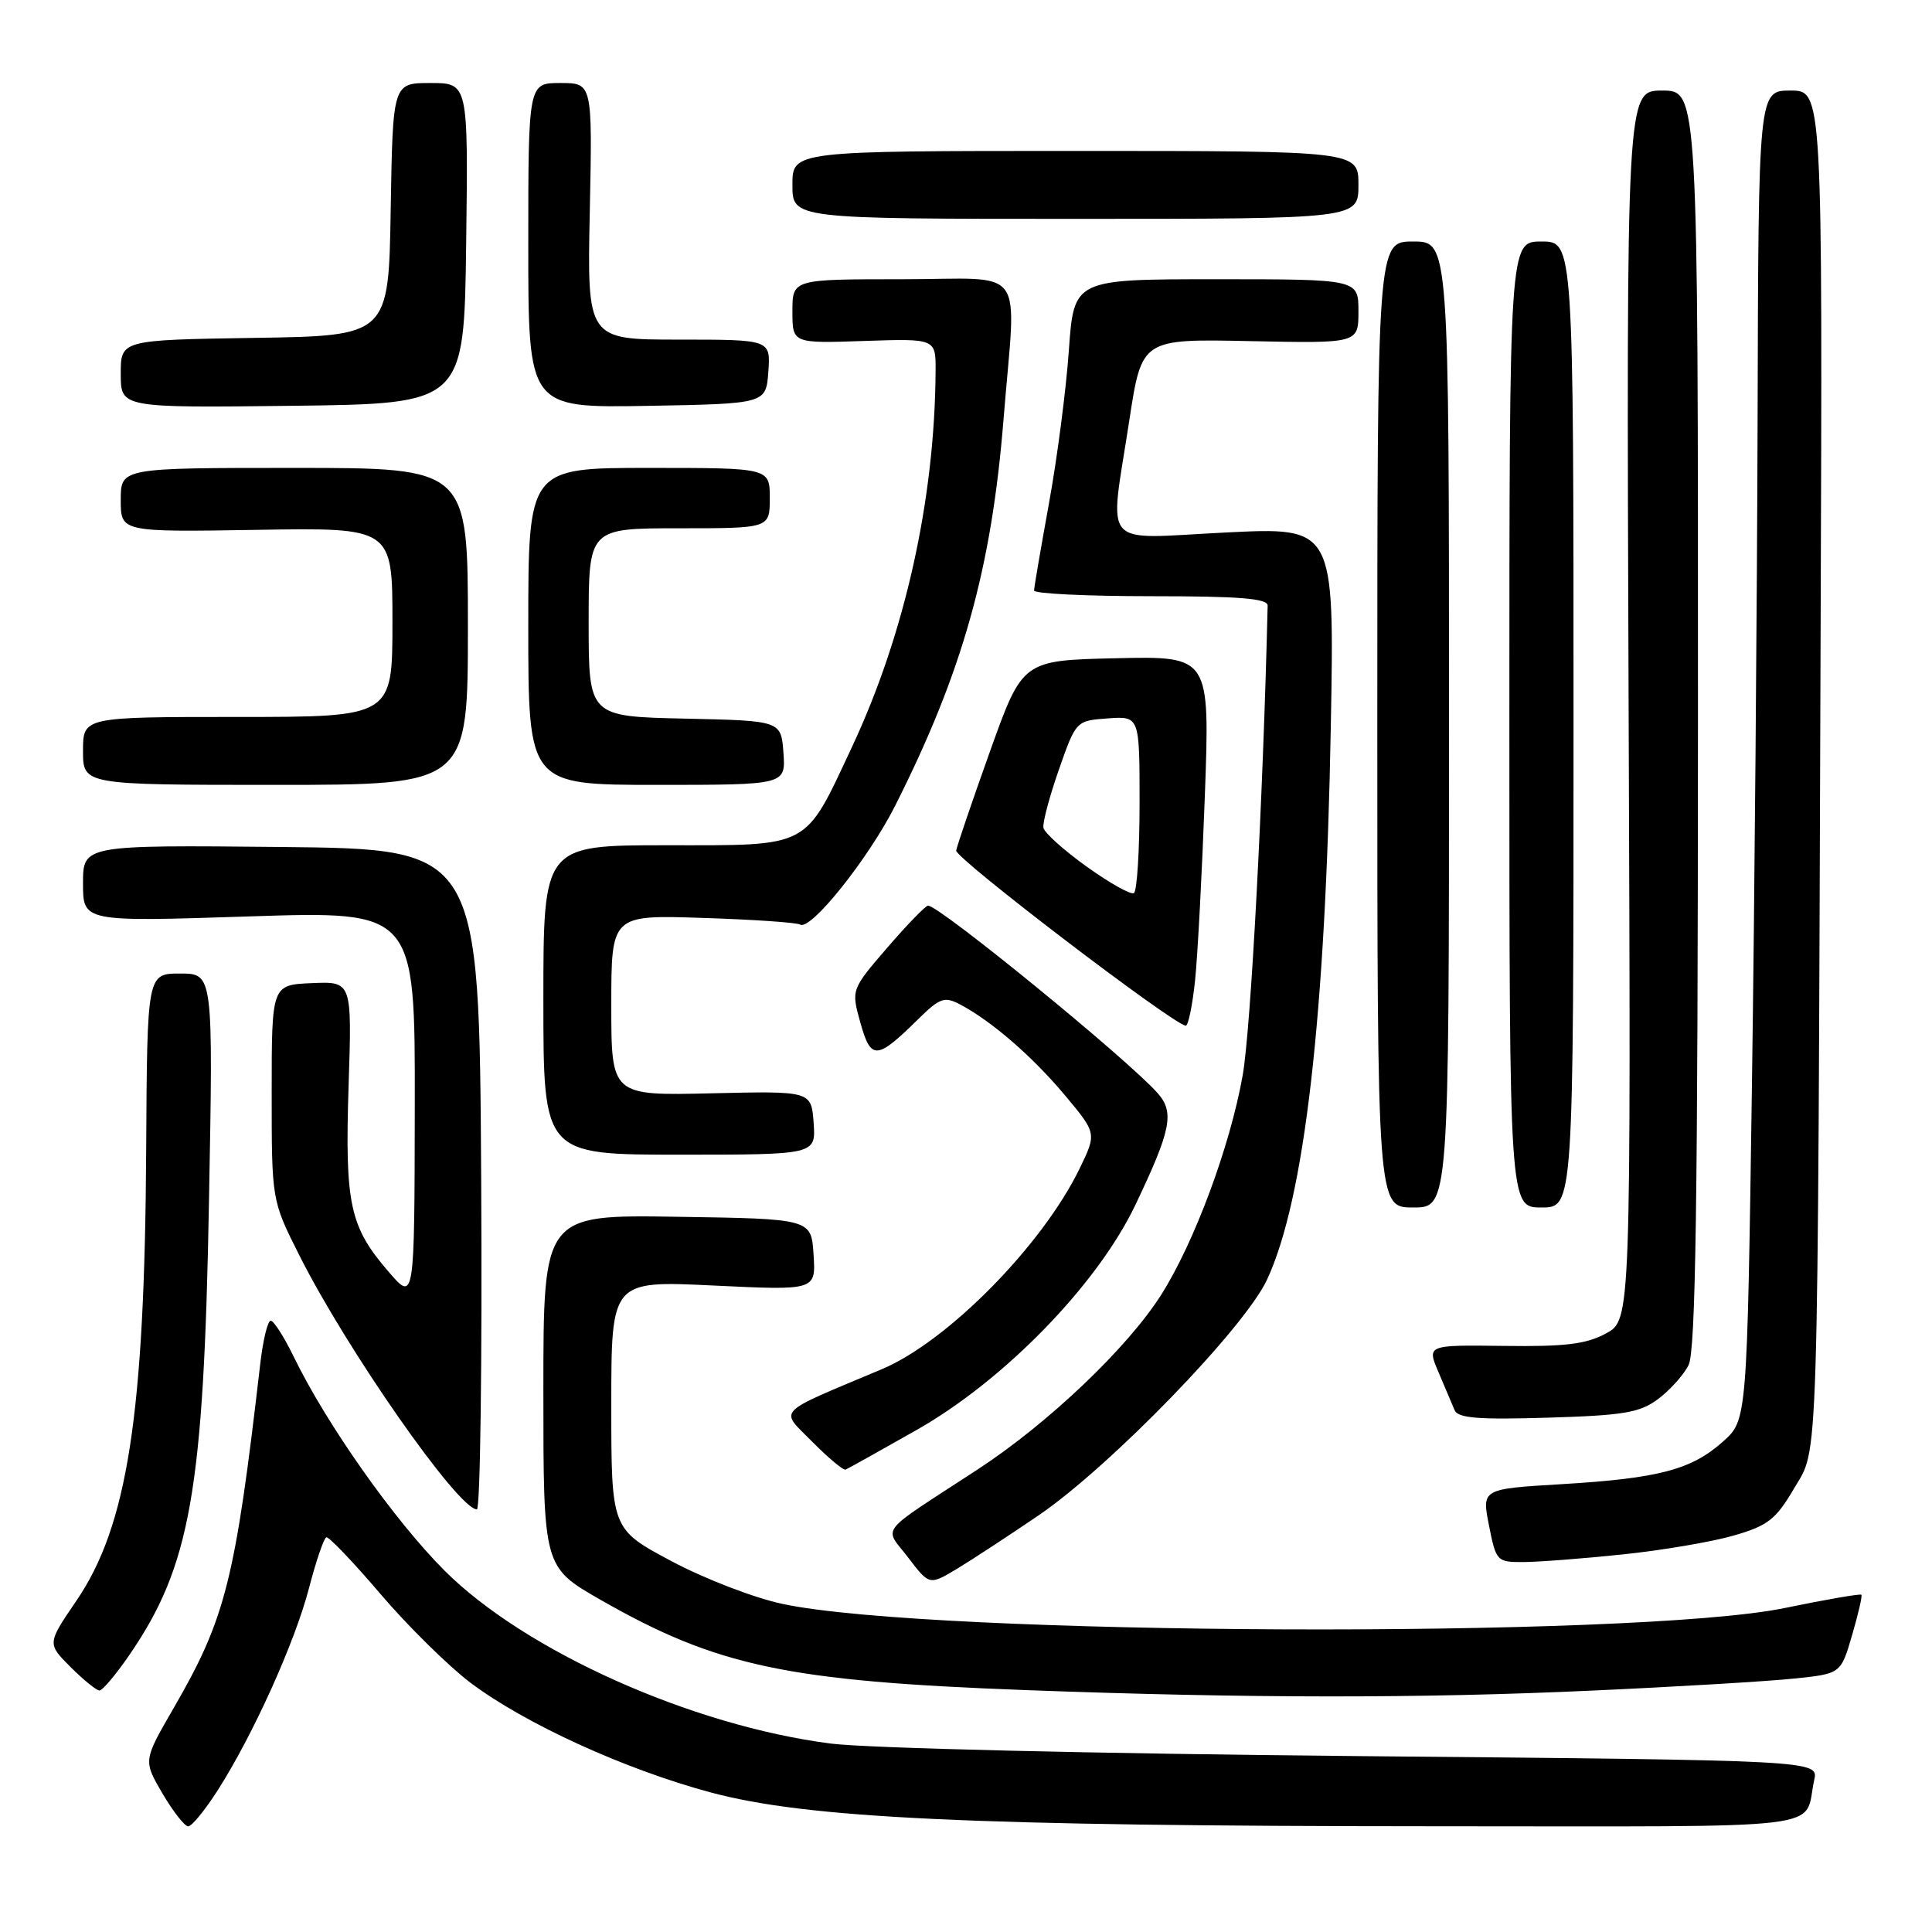 <?xml version="1.0" encoding="UTF-8" standalone="no"?>
<!DOCTYPE svg PUBLIC "-//W3C//DTD SVG 1.1//EN" "http://www.w3.org/Graphics/SVG/1.1/DTD/svg11.dtd" >
<svg xmlns="http://www.w3.org/2000/svg" xmlns:xlink="http://www.w3.org/1999/xlink" version="1.1" viewBox="0 0 256 256">
 <g >
 <path fill="currentColor"
d=" M 28.83 237.25 C 33.51 229.94 39.08 217.62 40.95 210.41 C 41.88 206.84 42.91 203.82 43.24 203.70 C 43.57 203.59 46.80 206.97 50.42 211.22 C 54.05 215.47 59.40 220.74 62.31 222.95 C 69.50 228.37 82.74 234.43 94.11 237.49 C 106.93 240.95 128.79 241.97 190.18 241.99 C 243.99 242.00 238.90 242.62 240.39 235.88 C 240.97 233.25 240.97 233.25 179.74 232.69 C 145.25 232.37 114.82 231.65 110.07 231.03 C 91.63 228.66 69.57 218.77 58.90 208.11 C 52.25 201.46 43.23 188.66 38.91 179.75 C 37.64 177.14 36.27 175.00 35.87 175.00 C 35.47 175.00 34.84 177.59 34.48 180.75 C 31.16 209.44 29.91 214.42 22.98 226.38 C 18.98 233.29 18.98 233.29 21.53 237.65 C 22.94 240.04 24.47 242.00 24.94 242.00 C 25.41 242.00 27.16 239.86 28.83 237.25 Z  M 211.00 224.01 C 222.28 223.50 234.29 222.78 237.71 222.42 C 243.92 221.78 243.92 221.78 245.41 216.67 C 246.23 213.87 246.79 211.45 246.64 211.31 C 246.49 211.16 241.90 211.95 236.44 213.08 C 216.71 217.12 123.39 216.74 103.70 212.53 C 99.95 211.74 93.31 209.18 88.95 206.85 C 81.00 202.61 81.00 202.61 81.00 186.15 C 81.00 169.69 81.00 169.69 94.55 170.34 C 108.11 170.99 108.11 170.99 107.80 166.25 C 107.50 161.50 107.50 161.50 89.75 161.23 C 72.00 160.95 72.00 160.95 72.00 184.30 C 72.00 207.64 72.00 207.64 79.55 211.97 C 95.00 220.80 104.25 222.77 136.00 223.95 C 165.26 225.04 188.21 225.06 211.00 224.01 Z  M 17.11 219.34 C 25.24 207.52 27.00 197.57 27.69 159.25 C 28.25 129.00 28.25 129.00 23.87 129.00 C 19.50 129.00 19.50 129.00 19.37 152.25 C 19.18 187.46 16.90 202.19 10.10 212.14 C 6.25 217.79 6.25 217.79 9.35 220.89 C 11.06 222.60 12.79 224.00 13.18 224.00 C 13.58 224.00 15.35 221.90 17.11 219.34 Z  M 137.64 200.78 C 147.14 194.29 164.91 175.96 167.89 169.56 C 172.86 158.88 175.65 134.70 176.34 96.17 C 176.82 69.84 176.82 69.84 162.41 70.56 C 145.57 71.39 146.99 73.04 149.64 55.70 C 151.29 44.90 151.29 44.90 165.65 45.20 C 180.00 45.50 180.00 45.50 180.00 41.25 C 180.00 37.00 180.00 37.00 161.15 37.00 C 142.30 37.00 142.30 37.00 141.63 46.41 C 141.27 51.58 140.09 60.69 139.00 66.66 C 137.92 72.62 137.02 77.84 137.02 78.25 C 137.01 78.66 143.97 79.00 152.50 79.00 C 164.25 79.00 167.99 79.30 167.97 80.25 C 167.36 105.95 165.74 136.39 164.66 142.50 C 162.98 151.92 158.28 164.58 153.88 171.54 C 149.43 178.58 138.85 188.64 129.50 194.74 C 116.05 203.52 117.12 202.16 120.35 206.40 C 123.15 210.07 123.15 210.07 126.83 207.86 C 128.85 206.64 133.71 203.45 137.64 200.78 Z  M 215.00 205.97 C 220.22 205.43 226.85 204.30 229.72 203.47 C 234.26 202.16 235.30 201.35 237.72 197.23 C 241.01 191.63 240.84 197.26 241.24 83.75 C 241.50 12.00 241.50 12.00 237.25 12.00 C 233.00 12.00 233.00 12.00 232.89 55.75 C 232.82 79.81 232.49 119.45 232.14 143.83 C 231.50 188.17 231.50 188.17 228.30 191.02 C 224.13 194.75 219.78 195.89 206.92 196.66 C 196.34 197.29 196.34 197.29 197.30 202.14 C 198.24 206.89 198.35 207.00 201.88 206.98 C 203.87 206.97 209.78 206.52 215.00 205.97 Z  M 63.76 156.25 C 63.50 112.50 63.50 112.50 37.25 112.23 C 11.00 111.97 11.00 111.97 11.00 117.06 C 11.00 122.15 11.00 122.15 33.00 121.43 C 55.00 120.71 55.00 120.71 54.96 146.61 C 54.92 172.50 54.92 172.50 51.48 168.50 C 46.33 162.54 45.69 159.56 46.19 143.88 C 46.64 130.04 46.64 130.04 41.32 130.27 C 36.00 130.50 36.00 130.50 36.00 144.77 C 36.00 159.05 36.00 159.05 39.63 166.27 C 45.93 178.83 60.72 200.00 63.19 200.00 C 63.64 200.00 63.90 180.31 63.76 156.25 Z  M 121.42 189.50 C 133.04 182.92 145.36 170.26 150.41 159.73 C 155.19 149.72 155.66 147.39 153.37 144.82 C 149.29 140.25 124.49 120.00 122.97 120.00 C 122.65 120.00 120.22 122.50 117.58 125.56 C 112.78 131.13 112.78 131.13 114.01 135.53 C 115.41 140.52 116.16 140.47 121.69 135.02 C 124.53 132.23 125.15 132.01 127.19 133.08 C 131.34 135.26 136.79 139.97 141.09 145.11 C 145.32 150.16 145.32 150.16 143.06 154.83 C 138.13 165.00 125.56 177.76 116.86 181.42 C 102.49 187.47 103.29 186.64 107.60 191.01 C 109.75 193.18 111.75 194.86 112.05 194.73 C 112.36 194.60 116.57 192.25 121.42 189.50 Z  M 219.68 185.40 C 221.23 184.25 223.06 182.23 223.74 180.90 C 224.69 179.05 224.97 159.33 224.99 95.25 C 225.00 12.00 225.00 12.00 220.25 12.00 C 215.50 12.00 215.50 12.00 215.80 93.45 C 216.11 174.89 216.11 174.89 212.80 176.69 C 210.18 178.11 207.40 178.45 199.28 178.34 C 189.06 178.21 189.06 178.21 190.62 181.85 C 191.48 183.86 192.43 186.11 192.74 186.85 C 193.17 187.91 195.87 188.13 205.07 187.85 C 215.13 187.55 217.27 187.19 219.68 185.40 Z  M 192.00 96.00 C 192.00 32.00 192.00 32.00 187.25 32.00 C 182.50 32.00 182.50 32.00 182.50 96.00 C 182.50 160.00 182.50 160.00 187.25 160.00 C 192.00 160.00 192.00 160.00 192.00 96.00 Z  M 208.50 96.00 C 208.50 32.00 208.50 32.00 204.25 32.00 C 200.00 32.00 200.00 32.00 200.00 96.00 C 200.00 160.00 200.00 160.00 204.25 160.00 C 208.50 160.00 208.50 160.00 208.50 96.00 Z  M 107.81 148.78 C 107.50 144.56 107.50 144.56 94.25 144.87 C 81.00 145.18 81.00 145.18 81.00 133.20 C 81.00 121.23 81.00 121.23 93.11 121.63 C 99.77 121.84 105.58 122.24 106.02 122.51 C 107.41 123.37 115.07 113.78 118.61 106.77 C 127.54 89.07 131.38 75.40 132.97 55.60 C 134.65 34.64 136.35 37.00 119.50 37.00 C 105.00 37.00 105.00 37.00 105.00 41.25 C 105.00 45.50 105.00 45.50 114.50 45.18 C 124.00 44.86 124.00 44.86 123.97 49.18 C 123.87 66.19 119.91 84.00 112.89 98.98 C 106.53 112.54 107.55 112.00 88.33 112.00 C 72.00 112.00 72.00 112.00 72.00 132.50 C 72.00 153.00 72.00 153.00 90.06 153.00 C 108.11 153.00 108.11 153.00 107.81 148.78 Z  M 158.35 129.94 C 158.70 126.60 159.28 115.56 159.65 105.41 C 160.32 86.94 160.32 86.94 147.91 87.22 C 135.50 87.50 135.50 87.50 131.20 99.50 C 128.84 106.10 126.82 112.04 126.70 112.70 C 126.53 113.70 155.26 135.62 157.11 135.91 C 157.44 135.96 158.00 133.27 158.35 129.94 Z  M 62.00 83.00 C 62.00 62.00 62.00 62.00 39.00 62.00 C 16.00 62.00 16.00 62.00 16.00 66.25 C 16.00 70.50 16.00 70.50 34.00 70.21 C 52.00 69.91 52.00 69.91 52.00 82.46 C 52.00 95.00 52.00 95.00 31.50 95.00 C 11.00 95.00 11.00 95.00 11.00 99.50 C 11.00 104.00 11.00 104.00 36.50 104.00 C 62.00 104.00 62.00 104.00 62.00 83.00 Z  M 103.81 99.75 C 103.50 95.50 103.50 95.50 90.75 95.22 C 78.00 94.94 78.00 94.94 78.00 82.47 C 78.00 70.00 78.00 70.00 90.00 70.00 C 102.00 70.00 102.00 70.00 102.00 66.00 C 102.00 62.00 102.00 62.00 86.00 62.00 C 70.00 62.00 70.00 62.00 70.00 83.00 C 70.00 104.00 70.00 104.00 87.06 104.00 C 104.11 104.00 104.11 104.00 103.81 99.75 Z  M 61.77 32.25 C 62.04 11.00 62.04 11.00 57.04 11.00 C 52.05 11.00 52.05 11.00 51.77 27.75 C 51.50 44.50 51.50 44.50 33.75 44.77 C 16.00 45.05 16.00 45.05 16.00 49.54 C 16.00 54.04 16.00 54.04 38.75 53.77 C 61.50 53.50 61.50 53.50 61.77 32.25 Z  M 101.81 49.25 C 102.11 45.00 102.11 45.00 89.96 45.00 C 77.80 45.00 77.80 45.00 78.15 28.00 C 78.50 11.00 78.50 11.00 74.25 11.00 C 70.00 11.00 70.00 11.00 70.00 32.53 C 70.00 54.05 70.00 54.05 85.75 53.78 C 101.50 53.50 101.50 53.50 101.81 49.25 Z  M 180.00 24.50 C 180.00 20.00 180.00 20.00 142.50 20.00 C 105.00 20.00 105.00 20.00 105.00 24.50 C 105.00 29.00 105.00 29.00 142.50 29.00 C 180.00 29.00 180.00 29.00 180.00 24.50 Z  M 144.00 114.84 C 140.97 112.67 138.39 110.35 138.26 109.69 C 138.13 109.04 139.05 105.58 140.30 102.00 C 142.58 95.50 142.58 95.50 146.79 95.19 C 151.00 94.89 151.00 94.89 151.00 106.38 C 151.00 112.71 150.66 118.09 150.25 118.34 C 149.84 118.59 147.03 117.01 144.00 114.84 Z "/>
</g>
</svg>